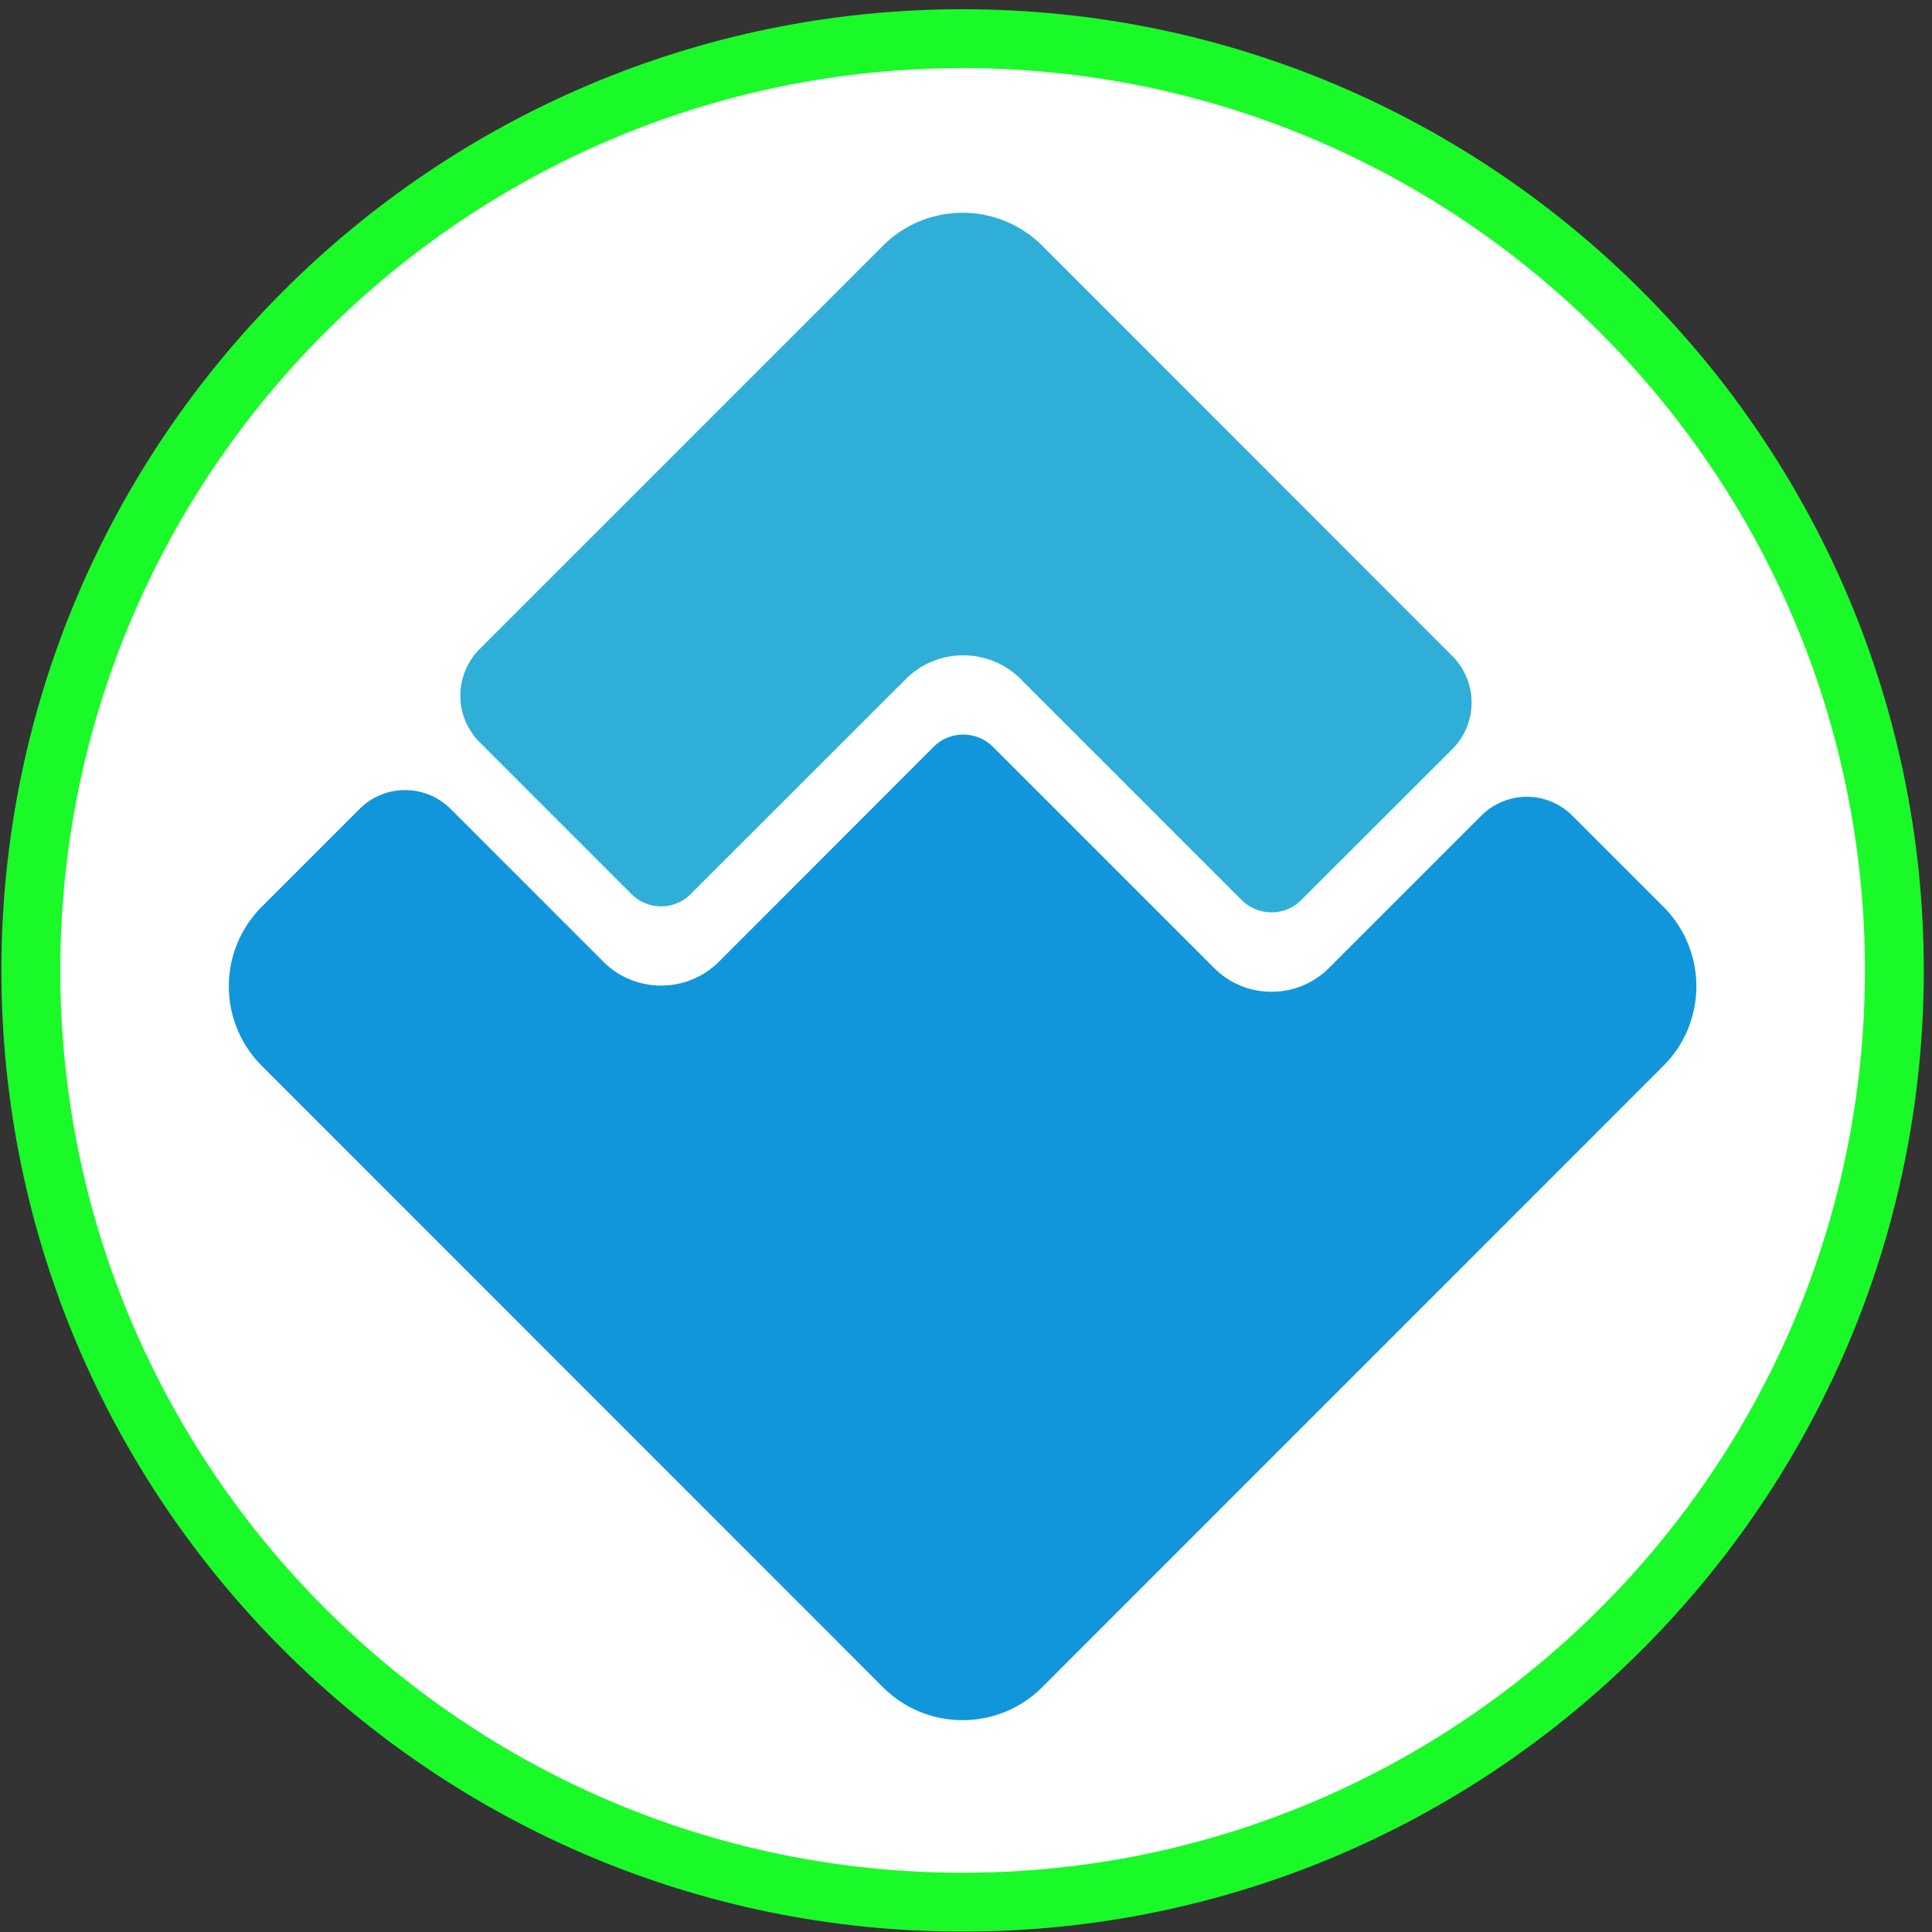 <?xml version="1.0" standalone="no"?><!DOCTYPE svg PUBLIC "-//W3C//DTD SVG 1.1//EN" "http://www.w3.org/Graphics/SVG/1.1/DTD/svg11.dtd"><svg t="1663639583280" class="icon" viewBox="0 0 1024 1024" version="1.1" xmlns="http://www.w3.org/2000/svg" p-id="31022" data-spm-anchor-id="a313x.7781069.0.i11" xmlns:xlink="http://www.w3.org/1999/xlink" width="200" height="200"><rect x="0" y="0" width="1024" height="1024" fill="#333333" stroke="none"/><path d="M510.197 1023.796c-280.917 0-509.453-228.535-509.453-509.453s228.535-509.453 509.453-509.453 509.453 228.535 509.453 509.453-228.535 509.453-509.453 509.453" fill="#1afa29" p-id="31023" data-spm-anchor-id="a313x.7781069.0.i7" class=""></path><path d="M510.197 36.09c-263.708 0-478.249 214.546-478.249 478.249 0 263.708 214.541 478.254 478.249 478.254s478.249-214.546 478.249-478.254c0-263.703-214.541-478.249-478.249-478.249" fill="#FFFFFF" p-id="31024"></path><path d="M334.67 473.857L254.217 393.399a34.933 34.933 0 0 1 0-49.391L467.968 130.267c23.323-23.323 61.134-23.323 84.457 0l217.312 217.404a34.933 34.933 0 0 1-0.015 49.412L689.605 477.102c-8.615 8.62-22.686 8.62-31.408 0l-117.123-117.123c-16.802-16.797-44.22-16.904-61.032 0l-113.965 113.873c-8.61 8.712-22.691 8.712-31.408 0" fill="#2FAFD7" p-id="31025" data-spm-anchor-id="a313x.7781069.0.i10" class=""></path><path d="M881.623 564.927l-329.198 329.305c-23.323 23.318-61.134 23.318-84.457 0l-329.198-329.305a59.591 59.591 0 0 1 0-84.35l51.837-51.837a34.087 34.087 0 0 1 48.215 0l81.039 81.039c16.807 16.807 44.226 16.807 61.134 0l113.868-113.97c8.61-8.615 22.686-8.615 31.408 0l117.118 117.118a42.677 42.677 0 0 0 30.567 12.716 42.84 42.84 0 0 0 30.567-12.716l80.621-80.616a34.087 34.087 0 0 1 48.215 0l48.266 48.266a59.591 59.591 0 0 1 0 84.35" fill="#1296db" p-id="31026" data-spm-anchor-id="a313x.7781069.0.i5" class=""></path></svg>